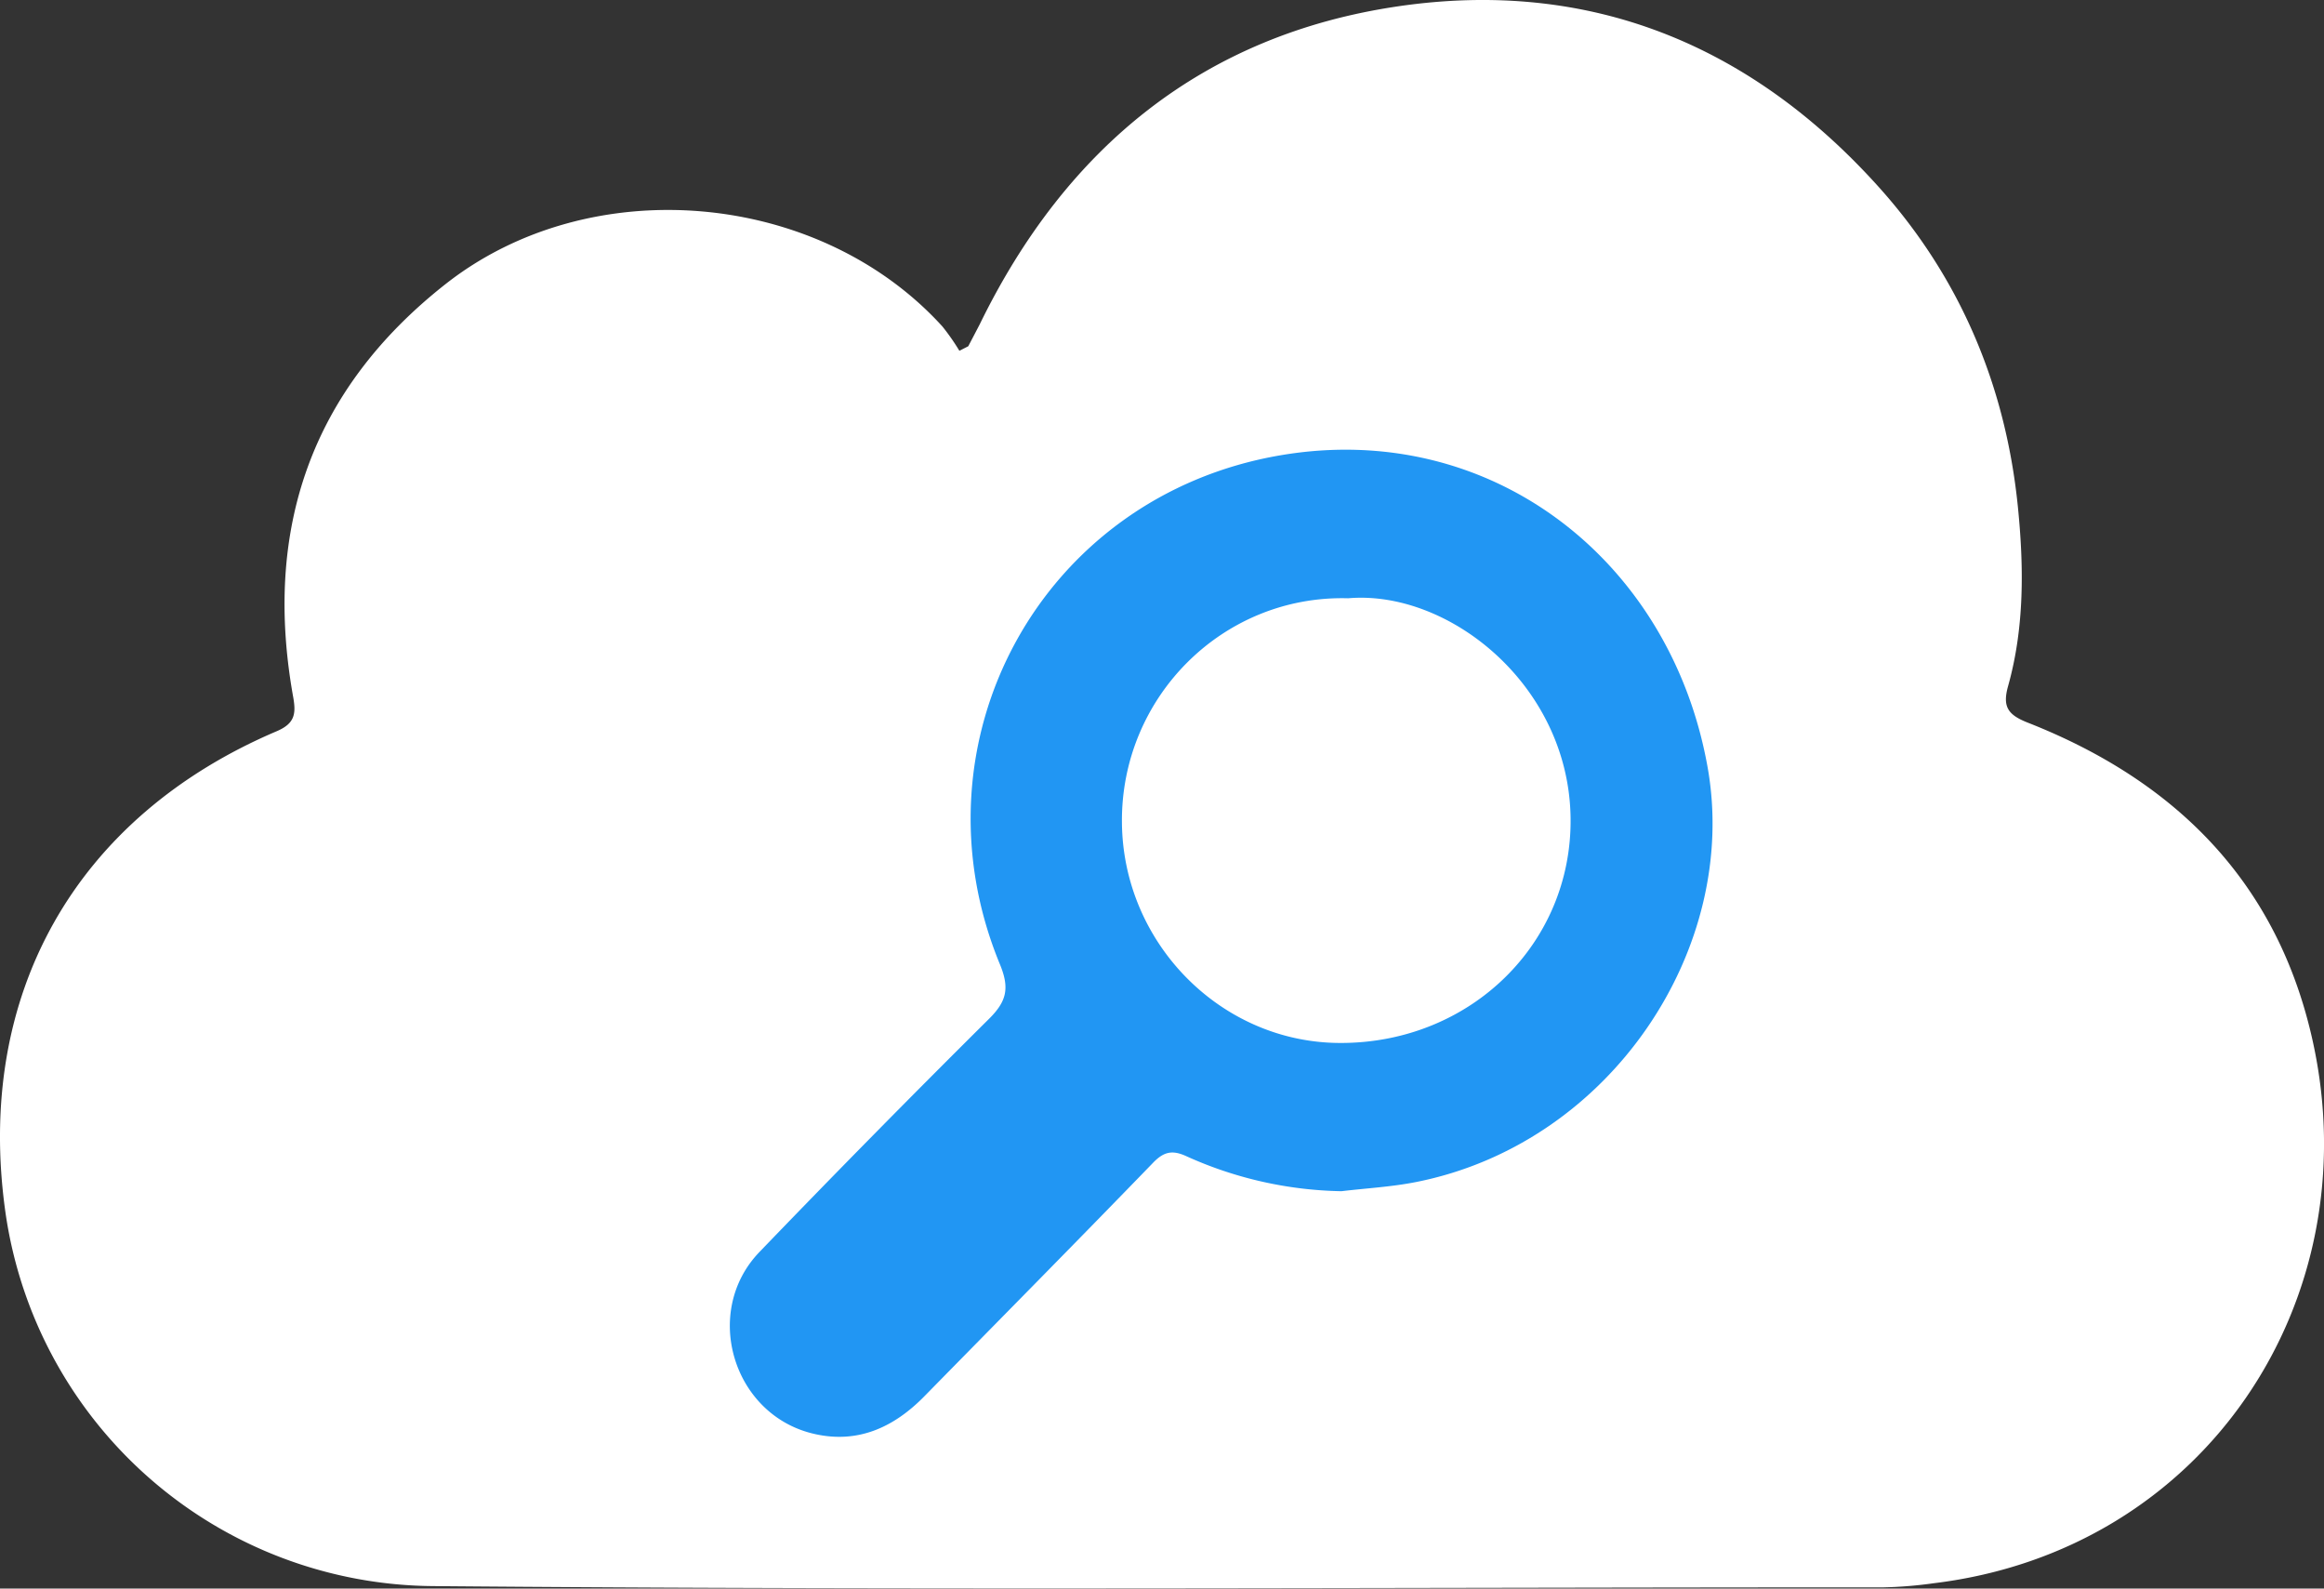 <svg xmlns="http://www.w3.org/2000/svg" viewBox="0 0 609.64 416.63">
  <rect x="0" y="0" width="609.64" height="416.63" fill="#333333" stroke="none"/>
  <defs>
    <style>.cls-1{fill:#fff;}.cls-2{fill:#2196f3;}</style>
  </defs>
  <title>Recurso 3</title>
  <g id="Capa_2" data-name="Capa 2">
    <g id="Capa_1-2" data-name="Capa 1">
      <path class="cls-1" d="M254,90.81c1-1.91,2-3.81,3-5.74,22.57-46.28,58.6-75.92,109.8-83.42,50-7.32,92.41,9.92,126.14,47.51,21.34,23.78,33.22,52.17,36.4,83.78,1.57,15.63,1.75,31.6-2.57,47-1.52,5.41-.06,7.53,5.14,9.58,39,15.33,65.74,42.11,74.84,83.84,14.78,67.75-28.29,133.25-99.49,141.88a112.69,112.69,0,0,1-13.09,1.08c-126.78,0-253.56.78-380.33-.33A114.17,114.17,0,0,1,1.41,317.84c-8-56.87,18.33-103.61,71.27-126.1,4.61-2,5-4.48,4.26-8.76C69,139.05,81.45,102.39,116.86,74.52c38-29.91,97.86-24.65,130.36,11.11A59.19,59.19,0,0,1,251.67,92Z"/>
      <path class="cls-2" d="M351.9,312.42c6.52-.78,13.12-1.13,19.54-2.4,51.21-10.13,85-61.46,76.49-108.88-9.71-54.3-56.9-91.15-112.09-81.72-62.71,10.72-97.68,75.07-73.53,133.51,2.59,6.28,1.74,9.72-2.87,14.29Q229,297.43,199.27,328.31c-15.24,15.76-7,43,14.45,47.79,11.37,2.57,20.76-1.77,28.68-9.81,20-20.38,40.12-40.72,60-61.25,2.86-3,5.11-3.49,8.79-1.81A102.71,102.71,0,0,0,351.9,312.42Zm1.76-155.51c26.38-2.27,57.9,22.77,58.34,57.63.41,33-26.34,59-60.26,59-31.35.06-57.17-26.12-57.43-57.8C294,182.86,320.78,156,353.66,156.91Z"/>
    </g>
  </g>
</svg>